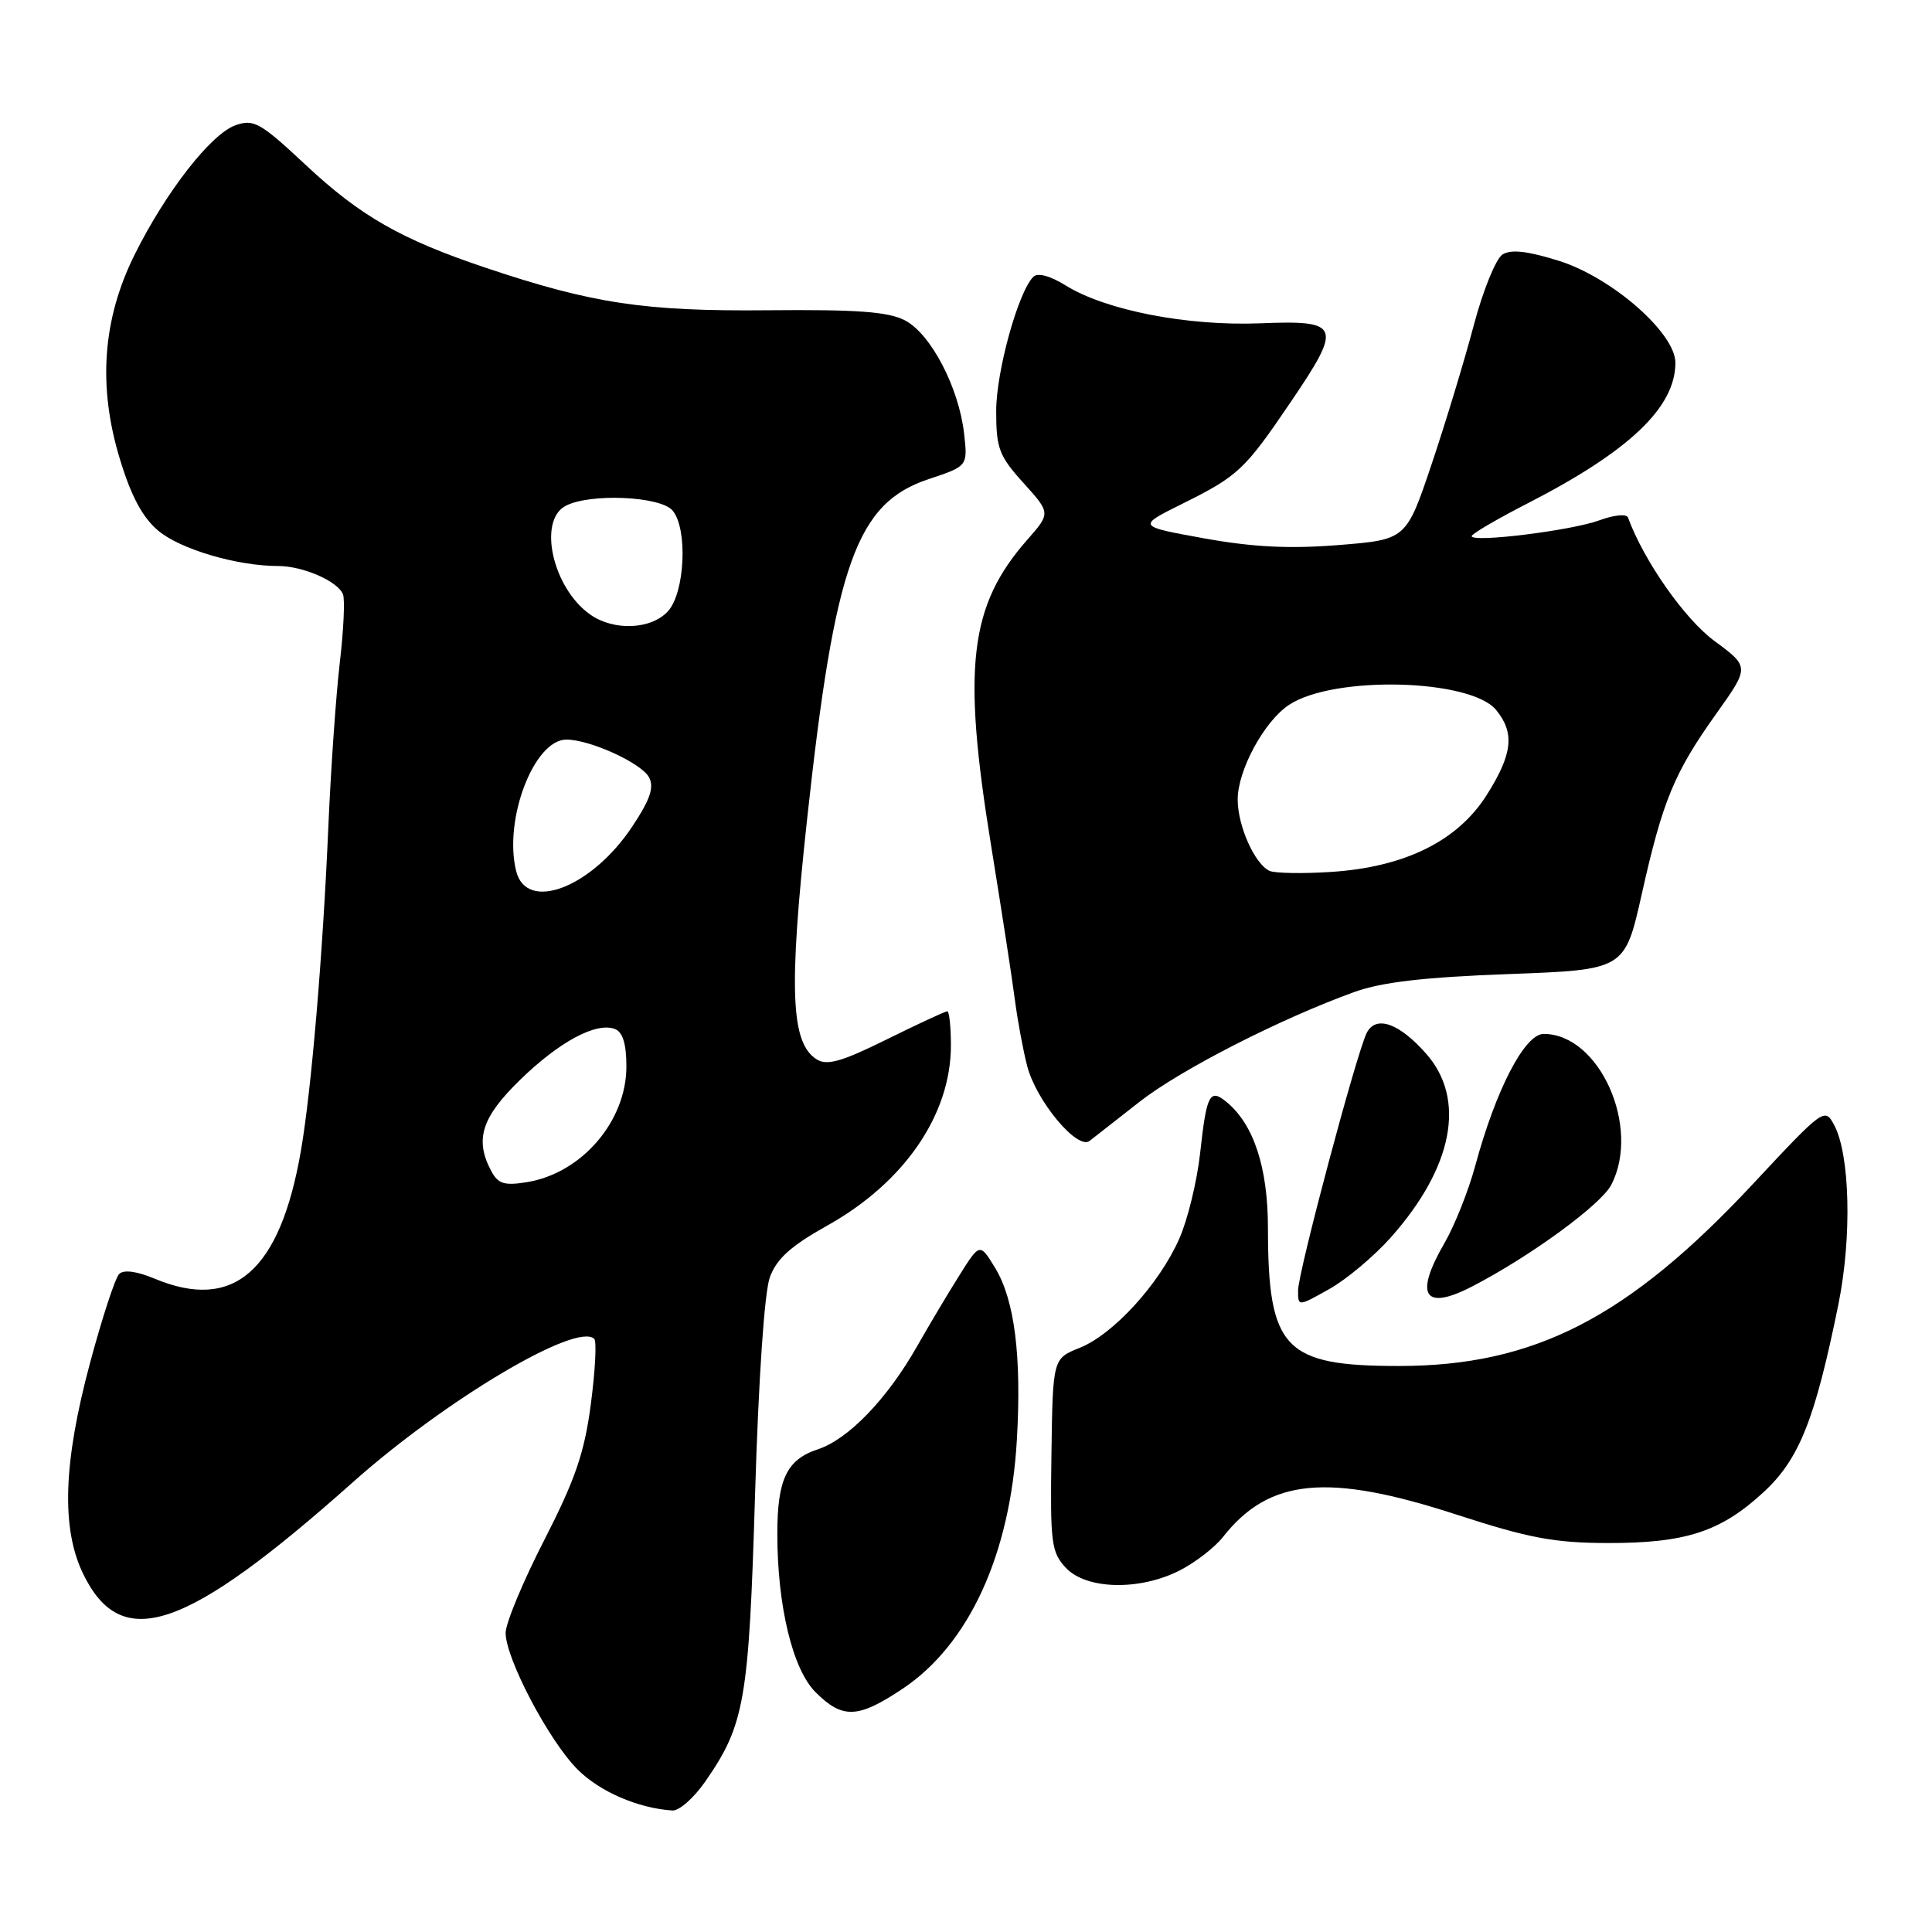<?xml version="1.0" encoding="UTF-8" standalone="no"?>
<!DOCTYPE svg PUBLIC "-//W3C//DTD SVG 1.1//EN" "http://www.w3.org/Graphics/SVG/1.1/DTD/svg11.dtd" >
<svg xmlns="http://www.w3.org/2000/svg" xmlns:xlink="http://www.w3.org/1999/xlink" version="1.1" viewBox="0 0 256 256">
 <g >
 <path fill="currentColor"
d=" M 93.46 236.05 C 98.68 228.52 99.23 225.36 100.05 198.00 C 100.51 182.70 101.29 171.20 102.01 169.24 C 102.91 166.79 104.78 165.10 109.61 162.40 C 119.83 156.69 126.00 147.70 126.00 138.53 C 126.00 136.04 125.78 134.00 125.52 134.00 C 125.25 134.00 121.64 135.68 117.49 137.73 C 111.55 140.67 109.59 141.23 108.23 140.38 C 104.78 138.23 104.49 131.19 106.93 108.68 C 110.62 74.66 113.47 66.66 123.07 63.48 C 128.23 61.76 128.23 61.76 127.75 57.47 C 127.06 51.36 123.34 44.23 119.91 42.45 C 117.69 41.30 113.56 41.00 101.77 41.11 C 85.44 41.27 78.46 40.22 64.36 35.48 C 53.14 31.72 47.76 28.64 40.48 21.83 C 34.50 16.24 33.63 15.75 31.22 16.59 C 27.96 17.74 22.00 25.38 17.84 33.74 C 13.59 42.29 12.94 51.16 15.88 60.81 C 17.38 65.76 18.88 68.56 20.97 70.32 C 23.89 72.78 31.43 75.00 36.85 75.00 C 40.16 75.00 44.78 77.02 45.45 78.76 C 45.72 79.45 45.53 83.50 45.03 87.76 C 44.53 92.02 43.84 101.80 43.51 109.50 C 42.77 126.60 41.26 144.46 39.87 152.50 C 37.11 168.44 30.97 173.81 20.49 169.43 C 18.12 168.44 16.39 168.21 15.79 168.81 C 15.26 169.34 13.52 174.66 11.92 180.63 C 8.38 193.83 8.10 202.50 11.01 208.53 C 16.10 219.03 24.56 216.16 46.76 196.40 C 59.01 185.49 76.46 175.13 78.74 177.41 C 79.08 177.74 78.87 181.63 78.29 186.05 C 77.44 192.51 76.23 196.03 72.12 204.06 C 69.30 209.55 67.00 215.09 67.00 216.36 C 67.00 219.77 72.74 230.68 76.54 234.47 C 79.48 237.41 84.56 239.61 89.11 239.90 C 90.00 239.95 91.96 238.22 93.46 236.05 Z  M 119.63 223.75 C 128.40 217.88 133.86 205.98 134.74 190.79 C 135.38 179.69 134.44 172.26 131.87 168.02 C 129.83 164.67 129.83 164.67 127.06 169.09 C 125.54 171.51 123.05 175.69 121.53 178.37 C 117.58 185.34 112.42 190.71 108.37 192.04 C 104.25 193.40 103.00 196.01 103.00 203.23 C 103.00 212.79 105.02 221.18 108.06 224.22 C 111.65 227.81 113.69 227.72 119.63 223.75 Z  M 156.32 208.09 C 158.38 207.04 160.96 205.05 162.05 203.66 C 168.18 195.87 175.94 195.13 193.08 200.72 C 202.56 203.80 205.94 204.44 213.00 204.46 C 223.34 204.48 227.99 202.97 233.66 197.74 C 238.41 193.37 240.49 188.13 243.60 172.82 C 245.40 163.93 245.14 152.99 243.03 149.06 C 241.79 146.74 241.61 146.88 232.34 156.81 C 215.74 174.61 203.32 181.00 185.35 181.00 C 170.15 181.00 168.02 178.75 168.01 162.71 C 168.00 154.71 166.14 149.02 162.55 146.04 C 160.30 144.18 159.88 144.98 159.03 152.74 C 158.62 156.50 157.37 161.65 156.25 164.16 C 153.60 170.15 147.52 176.81 143.06 178.60 C 139.50 180.02 139.50 180.02 139.32 192.76 C 139.15 204.48 139.30 205.68 141.24 207.75 C 143.95 210.64 151.01 210.80 156.32 208.09 Z  M 184.26 164.00 C 192.54 154.70 194.29 145.68 189.00 139.65 C 185.42 135.58 182.34 134.48 181.11 136.84 C 179.79 139.39 172.00 168.60 172.00 171.00 C 172.00 173.13 172.00 173.13 176.13 170.81 C 178.40 169.54 182.06 166.47 184.26 164.00 Z  M 195.09 170.45 C 202.75 166.49 212.14 159.63 213.50 157.00 C 217.46 149.35 211.93 137.00 204.55 137.00 C 202.03 137.00 198.21 144.36 195.47 154.50 C 194.57 157.80 192.75 162.38 191.42 164.68 C 187.36 171.68 188.69 173.76 195.09 170.45 Z  M 151.00 145.99 C 156.41 141.75 169.68 134.97 179.50 131.43 C 183.12 130.13 188.76 129.48 199.90 129.07 C 215.29 128.50 215.29 128.50 217.54 118.48 C 220.32 106.06 221.84 102.39 227.42 94.56 C 231.83 88.37 231.83 88.37 227.17 84.93 C 223.22 82.02 217.81 74.30 215.72 68.58 C 215.54 68.07 213.89 68.22 211.94 68.94 C 208.27 70.30 195.00 71.94 195.00 71.04 C 195.01 70.74 198.36 68.78 202.45 66.68 C 215.91 59.77 221.99 53.98 222.00 48.07 C 222.00 44.13 213.59 36.77 206.56 34.56 C 202.41 33.26 200.21 33.01 199.09 33.72 C 198.22 34.27 196.50 38.49 195.28 43.11 C 194.06 47.72 191.55 56.00 189.70 61.50 C 186.33 71.50 186.33 71.50 177.41 72.22 C 170.90 72.74 166.10 72.51 159.59 71.34 C 150.68 69.73 150.68 69.73 156.59 66.79 C 164.08 63.07 164.91 62.29 171.04 53.25 C 177.91 43.12 177.64 42.41 166.97 42.84 C 157.33 43.22 146.57 41.13 141.25 37.85 C 139.14 36.54 137.50 36.10 136.92 36.68 C 134.91 38.69 132.00 49.22 132.00 54.47 C 132.00 59.41 132.38 60.42 135.61 63.99 C 139.22 67.99 139.22 67.99 136.13 71.51 C 128.44 80.26 127.48 88.37 131.32 112.00 C 132.70 120.53 134.13 129.75 134.48 132.50 C 134.84 135.25 135.57 139.19 136.11 141.26 C 137.30 145.88 142.76 152.42 144.37 151.18 C 144.99 150.70 147.97 148.37 151.00 145.99 Z  M 65.10 155.18 C 62.87 151.02 63.80 148.07 68.90 143.10 C 74.12 138.02 79.00 135.40 81.48 136.35 C 82.52 136.75 83.00 138.32 83.00 141.32 C 83.00 148.57 77.07 155.47 69.82 156.64 C 66.84 157.13 66.00 156.87 65.10 155.18 Z  M 68.40 115.44 C 66.69 108.65 70.75 98.00 75.05 98.00 C 78.18 98.00 84.99 101.11 86.00 103.00 C 86.70 104.32 86.16 105.93 83.79 109.50 C 78.43 117.60 69.78 120.94 68.40 115.44 Z  M 78.22 81.44 C 73.26 77.97 71.22 69.02 74.93 67.04 C 78.12 65.33 87.54 65.74 89.13 67.66 C 91.15 70.09 90.76 78.50 88.52 80.98 C 86.31 83.42 81.36 83.64 78.22 81.44 Z  M 168.23 115.40 C 166.26 114.50 164.00 109.44 164.00 105.94 C 164.00 102.04 167.54 95.53 170.83 93.38 C 176.77 89.48 194.87 89.95 198.25 94.08 C 200.74 97.13 200.43 99.93 196.98 105.37 C 193.11 111.47 186.09 114.92 176.29 115.54 C 172.56 115.78 168.93 115.71 168.23 115.40 Z "/>
</g>
</svg>